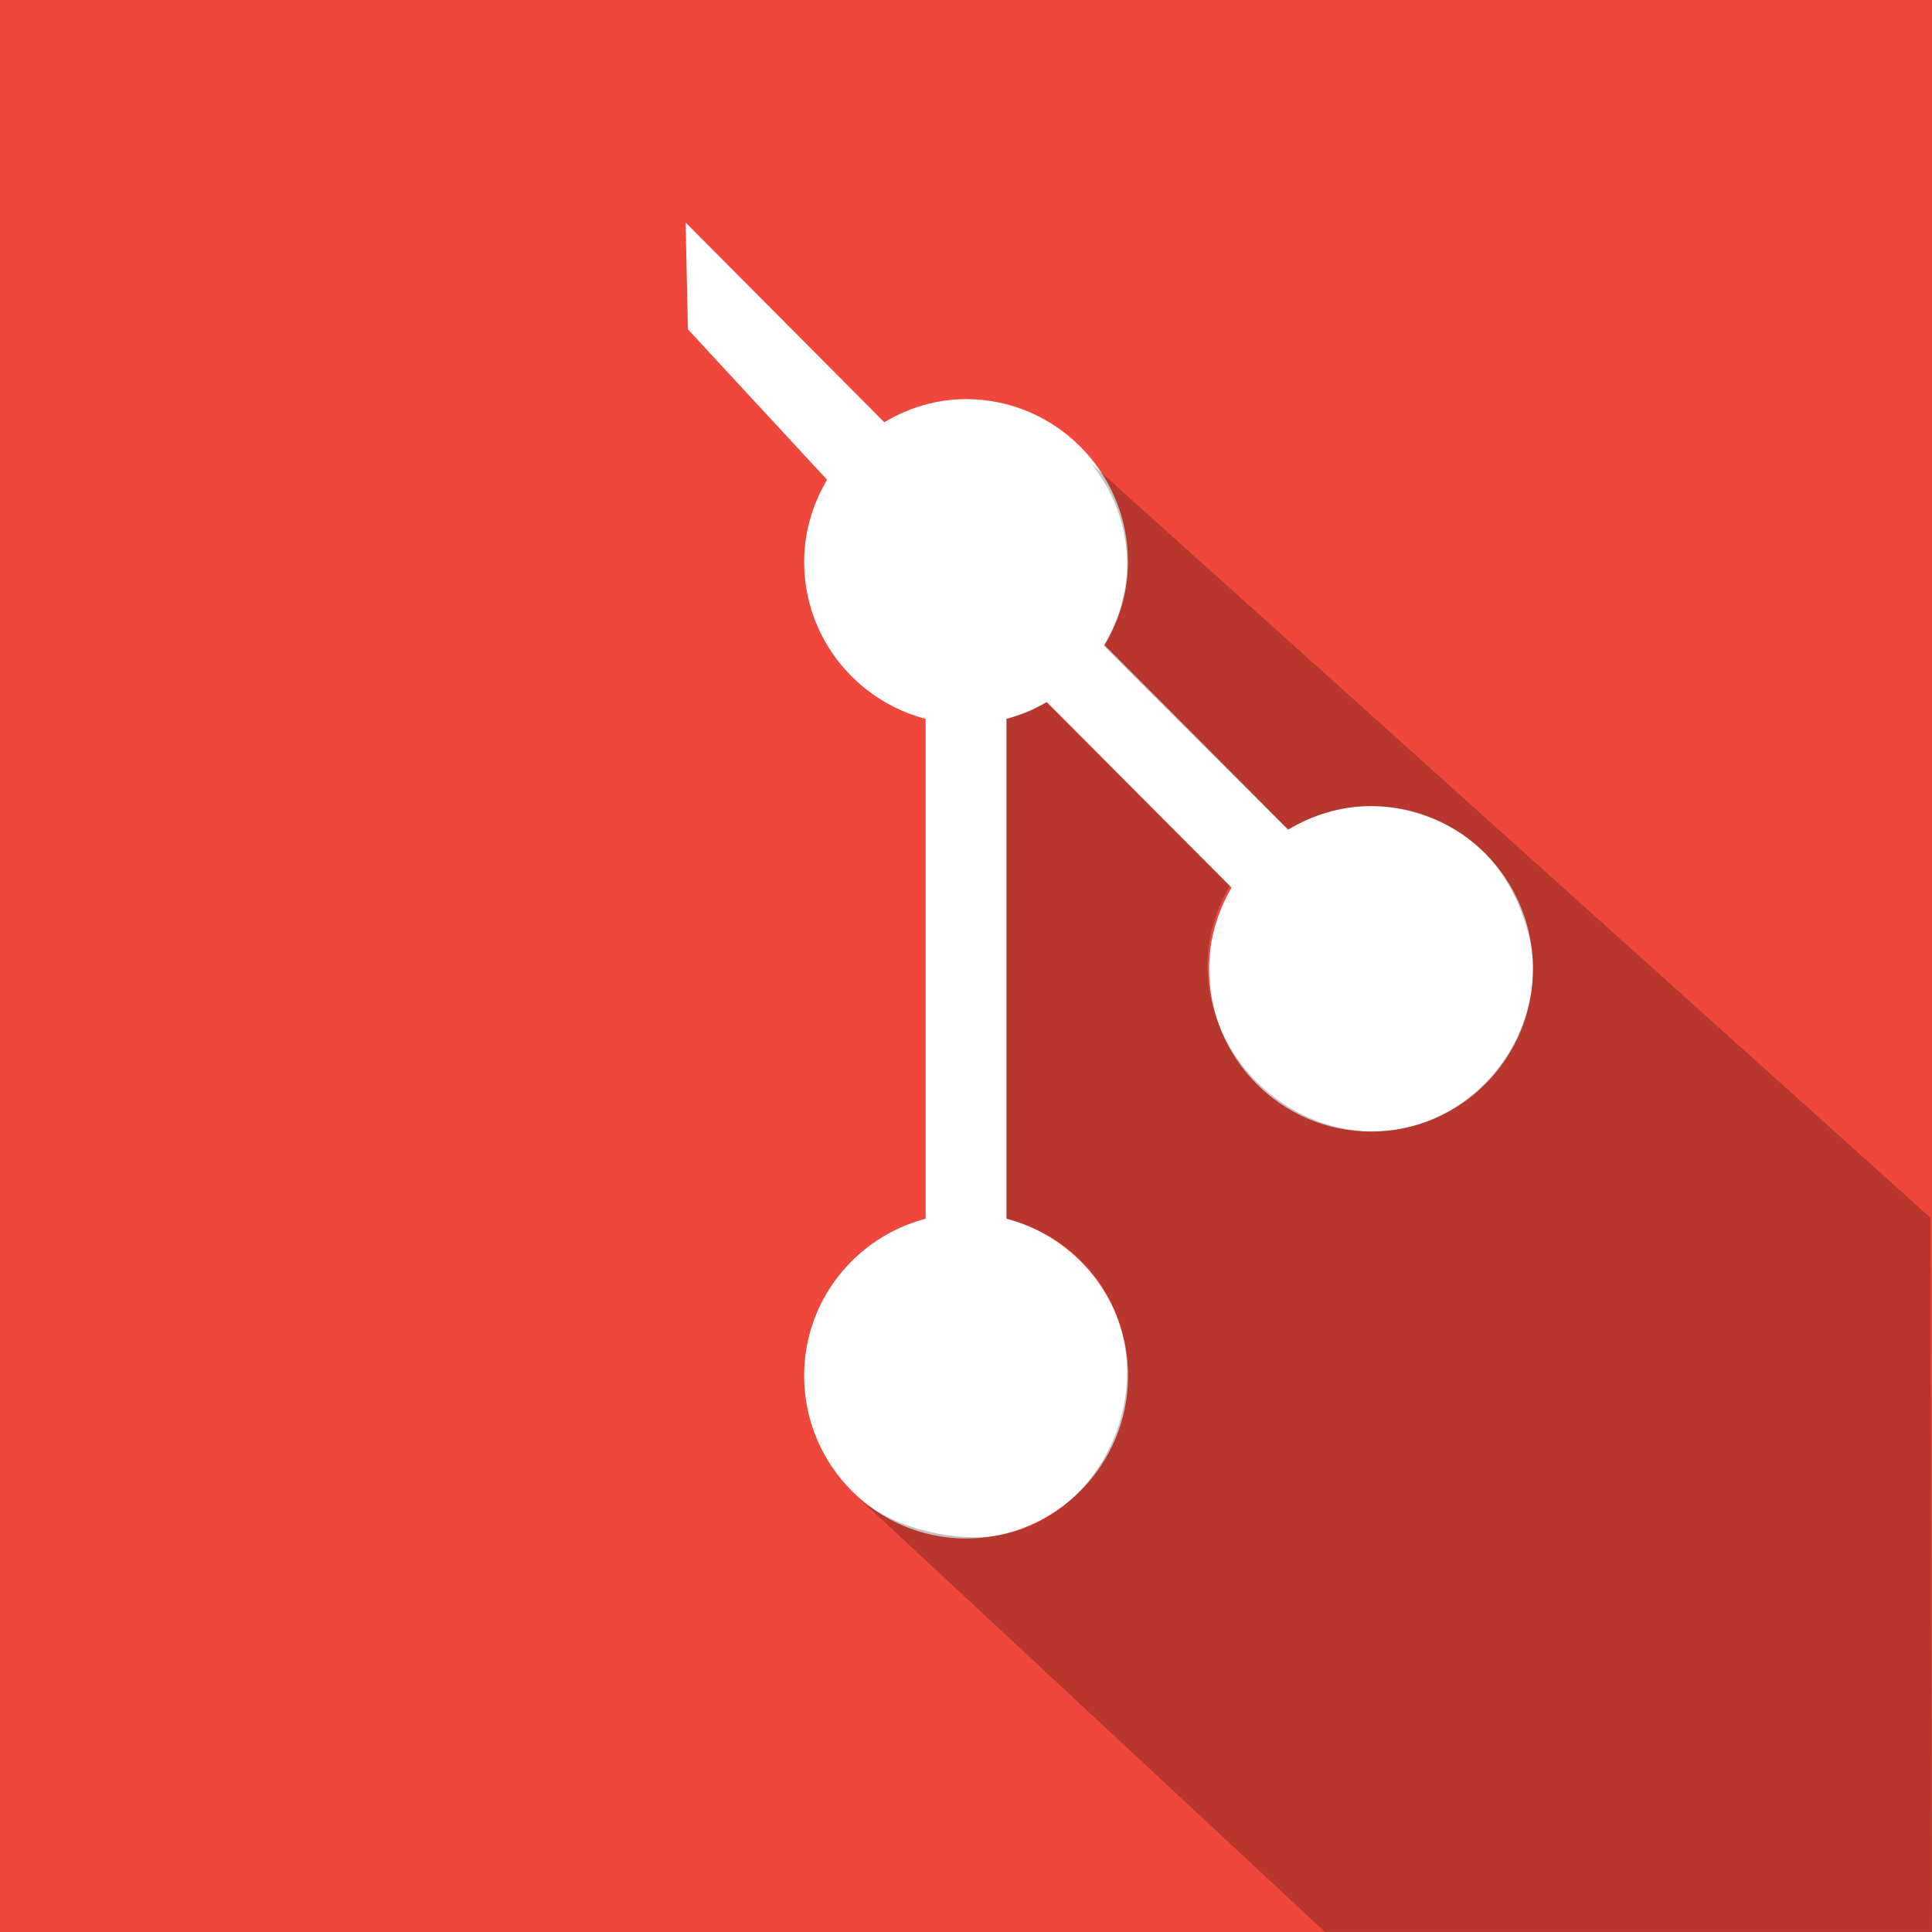 <?xml version="1.0" encoding="UTF-8" standalone="no"?>
<svg
   enable-background="new 0 0 24 24"
   id="Layer_1"
   version="1.1"
   viewBox="0 0 512 512"
   xml:space="preserve"
   sodipodi:docname="Git.svg"
   inkscape:version="1.1 (c68e22c387, 2021-05-23)"
   width="512"
   height="512"
   xmlns:inkscape="http://www.inkscape.org/namespaces/inkscape"
   xmlns:sodipodi="http://sodipodi.sourceforge.net/DTD/sodipodi-0.dtd"
   xmlns="http://www.w3.org/2000/svg"
   xmlns:svg="http://www.w3.org/2000/svg"><rect x="0" y="0" width="512" height="512" fill="#333333" stroke="none"/><defs
     id="defs59"><linearGradient
       gradientUnits="userSpaceOnUse"
       id="linearGradient1184"
       x1="9.669"
       x2="18.307"
       y1="9.676"
       y2="18.313"><stop
         offset="0"
         style="stop-color:#010101;stop-opacity:0.1"
         id="stop10-6" /><stop
         offset="1"
         style="stop-color:#010101;stop-opacity:0"
         id="stop12-0" /></linearGradient></defs><sodipodi:namedview
     id="namedview57"
     pagecolor="#505050"
     bordercolor="#eeeeee"
     borderopacity="1"
     inkscape:pageshadow="0"
     inkscape:pageopacity="0"
     inkscape:pagecheckerboard="0"
     showgrid="false"
     inkscape:zoom="0.54166667"
     inkscape:cx="272.30769"
     inkscape:cy="335.07692"
     inkscape:window-width="1920"
     inkscape:window-height="1017"
     inkscape:window-x="-8"
     inkscape:window-y="-8"
     inkscape:window-maximized="1"
     inkscape:current-layer="g864" /><g
     id="g26" /><g
     id="g28" /><g
     id="g30" /><g
     id="g32" /><g
     id="g34" /><g
     id="g36" /><g
     id="g38" /><g
     id="g40" /><g
     id="g42" /><g
     id="g44" /><g
     id="g46" /><g
     id="g48" /><g
     id="g50" /><g
     id="g52" /><g
     id="g54" /><g
     id="g864"
     transform="matrix(21.333,0,0,21.333,0,3.1059126e-4)"><g
       id="g24"
       transform="scale(1.006,1.011)"><rect
         style="fill:#ef473b;fill-opacity:1;stroke:none;stroke-width:0.023;stroke-linecap:round;paint-order:stroke fill markers"
         id="rect1973"
         width="23.865"
         height="23.742"
         x="1.3877788e-17"
         y="-1.4558984e-05" /><path
         d="m 16.93,9.904 c -0.375,0 -0.722,0.11 -1.022,0.29 L 13.639,7.926 c 0.18,-0.3 0.29,-0.647 0.29,-1.022 0,-1.103 -0.897,-2 -2,-2 -0.37,0 -0.712,0.108 -1.01,0.284 L 8.466,2.734 8.495,4.047 10.213,5.895 c -0.176,0.297 -0.283,0.64 -0.283,1.009 0,0.929 0.64,1.705 1.5,1.929 v 6.142 c -0.86,0.224 -1.5,1 -1.5,1.929 0,1.103 0.897,2 2,2 1.103,0 2,-0.897 2,-2 0,-0.929 -0.64,-1.705 -1.5,-1.929 V 8.833 c 0.177,-0.046 0.343,-0.116 0.497,-0.206 l 2.28,2.28 c -0.171,0.295 -0.277,0.632 -0.277,0.997 0,1.103 0.897,2 2,2 1.103,0 2,-0.897 2,-2 0,-1.103 -0.897,-2 -2,-2 z"
         fill="#ffffff"
         id="path6"
         sodipodi:nodetypes="sccssccccsccsssccccssss" /><linearGradient
         gradientUnits="userSpaceOnUse"
         id="SVGID_1_"
         x1="9.669"
         x2="18.307"
         y1="9.676"
         y2="18.313"><stop
           offset="0"
           style="stop-color:#010101;stop-opacity:0.1"
           id="stop10" /><stop
           offset="1"
           style="stop-color:#010101;stop-opacity:0"
           id="stop12" /></linearGradient><linearGradient
         gradientUnits="userSpaceOnUse"
         id="SVGID_2_"
         x1="2.014"
         x2="21.983"
         y1="7.34"
         y2="16.652"
         gradientTransform="translate(-51.707,-0.612)"><stop
           offset="0"
           style="stop-color:#FFFFFF;stop-opacity:0.2"
           id="stop17" /><stop
           offset="1"
           style="stop-color:#FFFFFF;stop-opacity:0"
           id="stop19" /></linearGradient></g><path
       d="m 18.469,10.619 c 0.39,0.418 0.569,1.022 0.575,1.37 0.018,1.103 -0.887,2.065 -1.989,2.065 C 15.952,14.054 15,13.103 15,12 15,11.635 15.105,11.298 15.277,11.003 L 12.997,8.723 C 12.843,8.813 12.677,8.883 12.5,8.929 v 6.209 c 0.86,0.224 1.471,0.933 1.5,1.862 0.032,1.049 -0.778,2.097 -1.881,2.097 -0.511,0 -1.104,-0.177 -1.458,-0.494 l 5.798,5.396 7.541,0.001 -0.019,-8.873 c -1.822,-1.476 -5.148,-4.395 -5.513,-4.509 m 5.513,4.509 -10.409,-9.354 -0.002,0.002 C 13.835,6.115 14,6.537 14,7 14,7.375 13.89,7.722 13.71,8.022 l 2.288,2.283 c 0.3,-0.18 0.662,-0.29 1.037,-0.29 0.475,0 1.051,0.198 1.434,0.603"
       fill="url(#SVGID_1_)"
       id="path15"
       style="fill:#010101;fill-opacity:0.237"
       sodipodi:nodetypes="csssccccssccccccccsccsc" /></g></svg>
